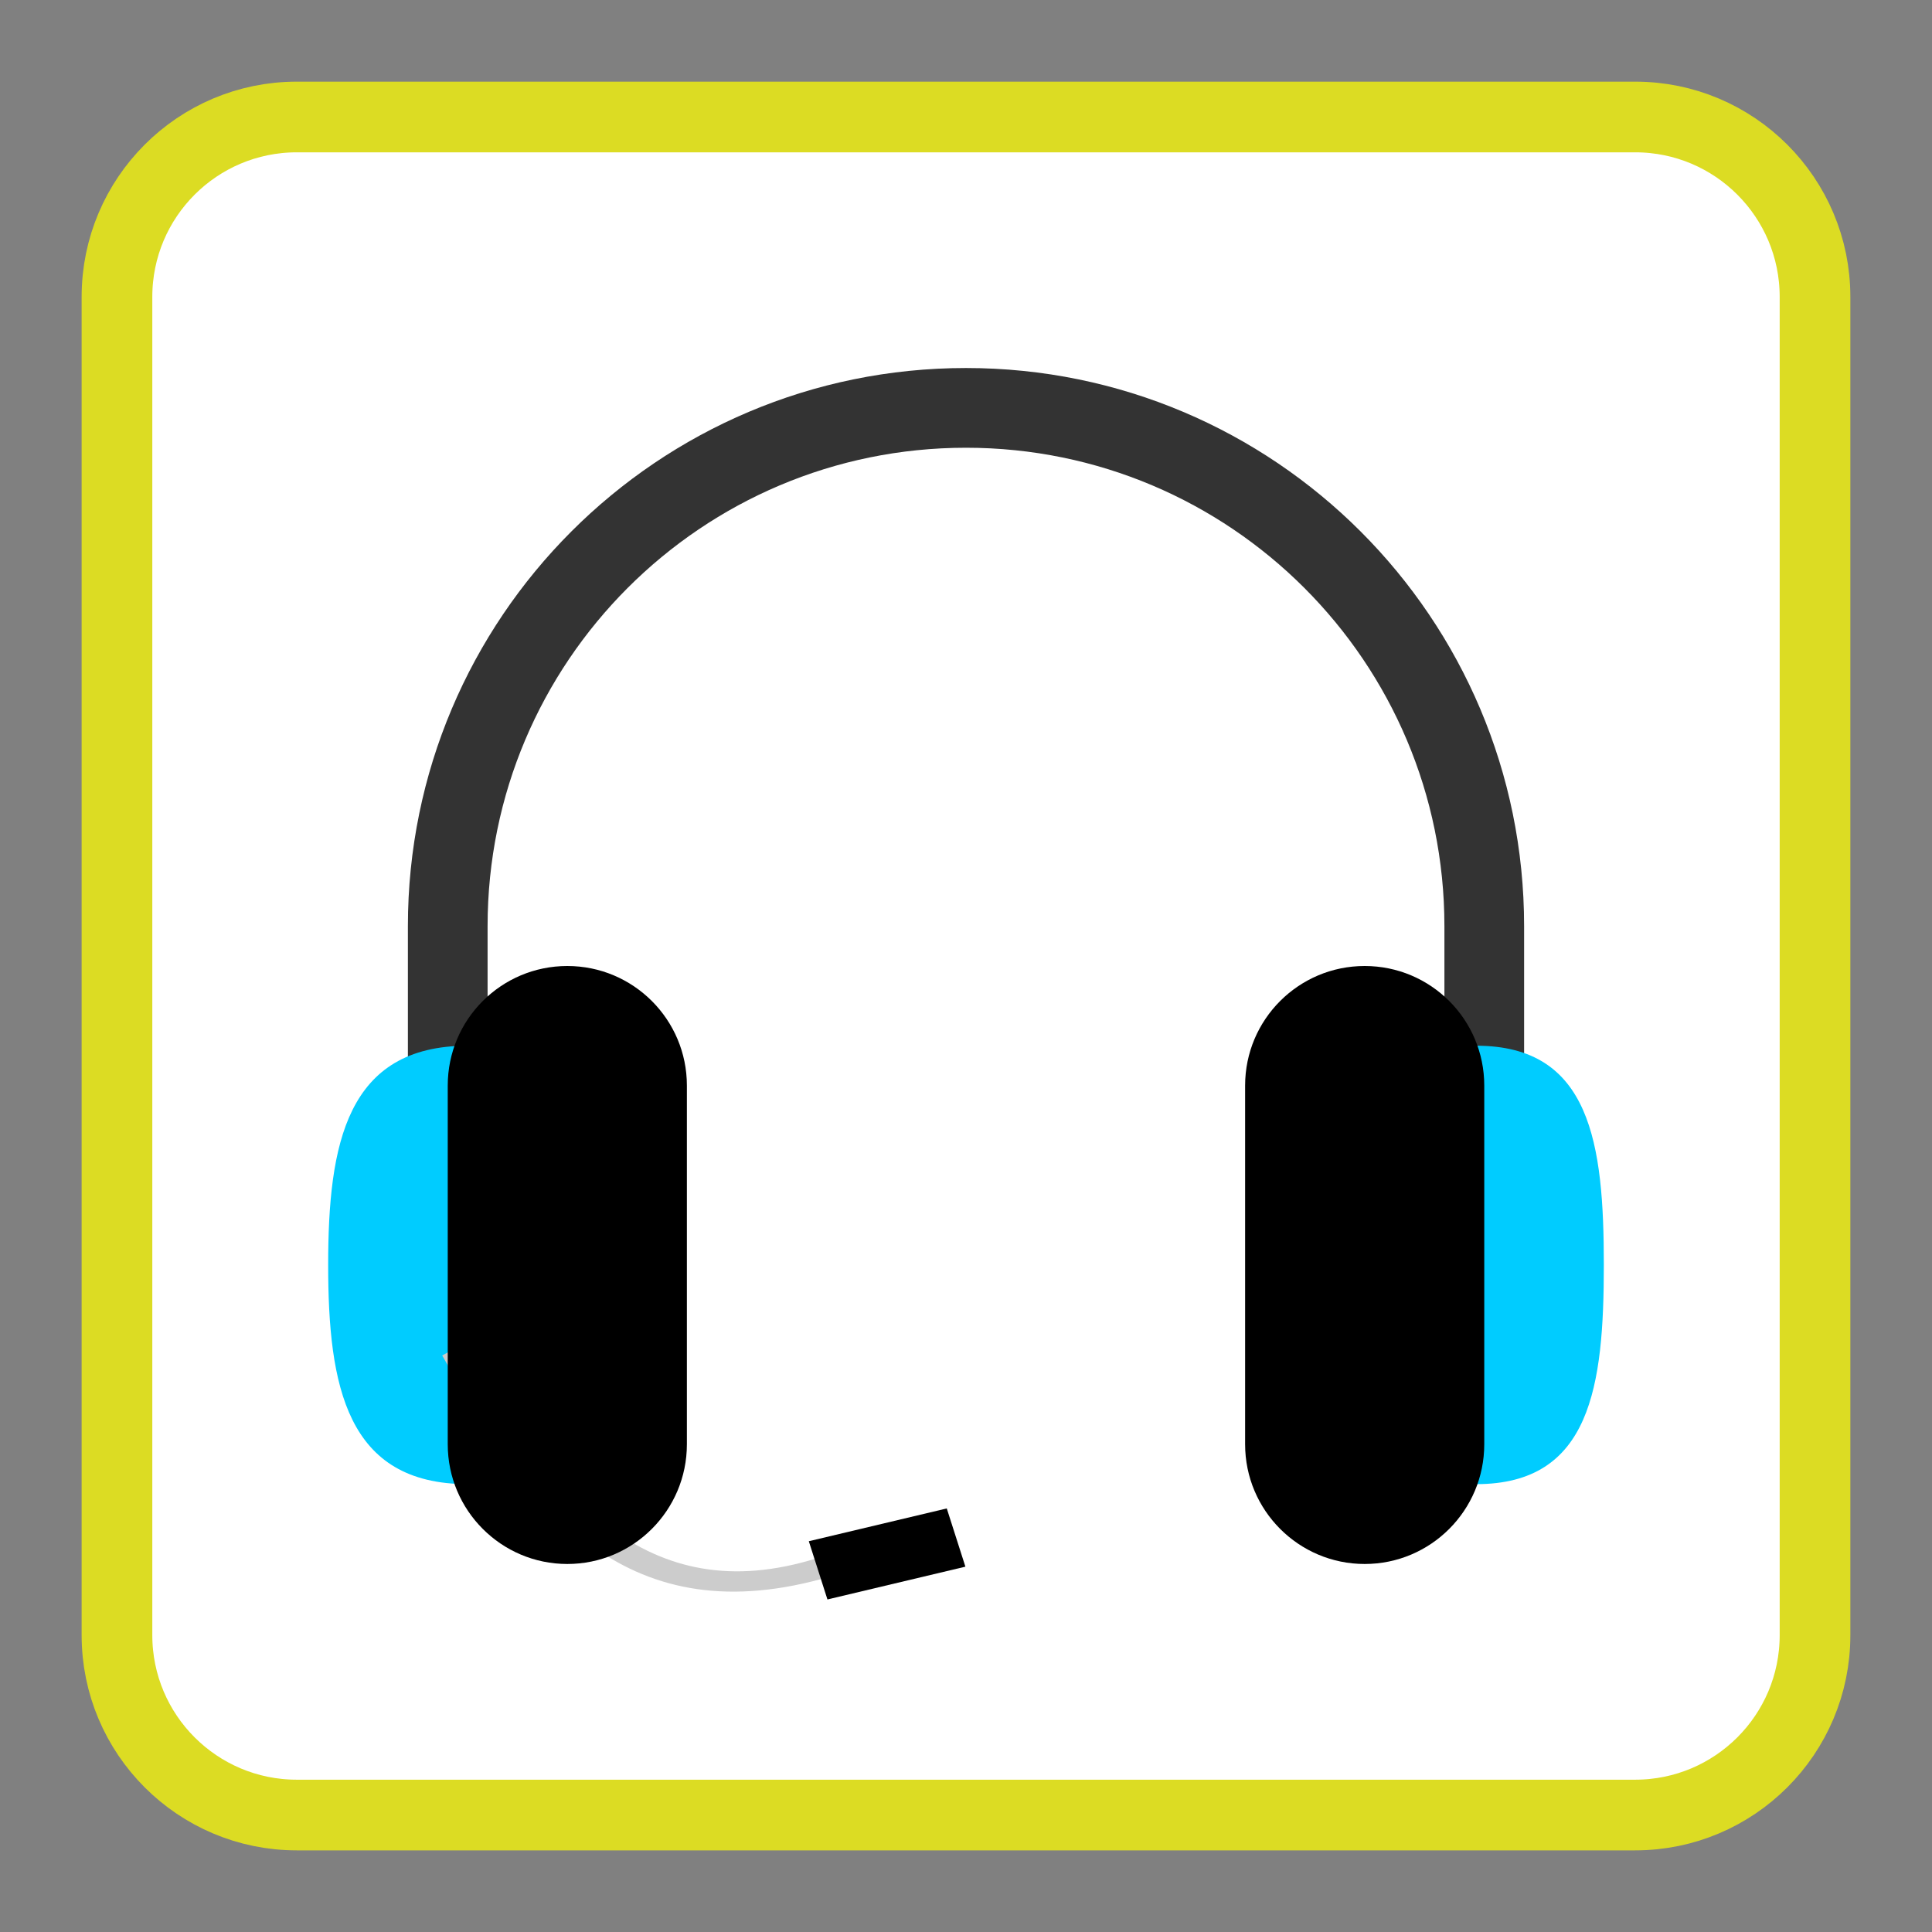 
<svg xmlns="http://www.w3.org/2000/svg" xmlns:xlink="http://www.w3.org/1999/xlink" width="64px" height="64px" viewBox="0 0 64 64" version="1.1">
<rect x="0" y="0" width="64" height="64" fill="#808080" stroke="none"/>
<g id="surface1">
<path style="fill-rule:nonzero;fill:rgb(100%,100%,100%);fill-opacity:1;stroke-width:18.73;stroke-linecap:butt;stroke-linejoin:miter;stroke:#DCDC23;stroke-opacity:1;stroke-miterlimit:4;" d="M 83.022 37.218 L 437.709 37.218 C 464.022 37.218 485.366 58.562 485.366 84.875 L 485.366 439.562 C 485.366 465.875 464.022 487.218 437.709 487.218 L 83.022 487.218 C 56.709 487.218 35.366 465.875 35.366 439.562 L 35.366 84.875 C 35.366 58.562 56.709 37.218 83.022 37.218 Z M 83.022 37.218 " transform="matrix(0.125,0,0,0.125,-0.546,-0.777)"/>
<path style=" stroke:none;fill-rule:nonzero;fill:rgb(20%,20%,20%);fill-opacity:1;" d="M 32 12.191 C 21.789 12.191 13.512 20.469 13.512 30.68 L 13.512 37.281 C 13.512 38.012 14.102 38.602 14.832 38.602 C 15.562 38.602 16.152 38.012 16.152 37.281 L 16.152 30.68 C 16.152 21.93 23.246 14.832 32 14.832 C 40.754 14.832 47.848 21.93 47.848 30.68 L 47.848 37.281 C 47.848 38.012 48.438 38.602 49.168 38.602 C 49.898 38.602 50.488 38.012 50.488 37.281 L 50.488 30.68 C 50.488 20.469 42.211 12.191 32 12.191 Z M 32 12.191 "/>
<path style=" stroke:none;fill-rule:evenodd;fill:rgb(0%,80%,100%);fill-opacity:1;" d="M 15.492 34.641 C 11.48 34.641 10.871 37.895 10.871 41.902 C 10.871 45.914 11.48 49.164 15.492 49.164 C 19.504 49.164 17.473 45.914 17.473 41.902 C 17.473 37.895 19.504 34.641 15.492 34.641 Z M 48.906 34.641 C 45.113 34.641 47.035 37.895 47.035 41.902 C 47.035 45.914 45.113 49.164 48.906 49.164 C 52.699 49.164 53.129 45.914 53.129 41.902 C 53.129 37.895 52.699 34.641 48.906 34.641 Z M 48.906 34.641 "/>
<path style=" stroke:none;fill-rule:evenodd;fill:rgb(80%,80%,80%);fill-opacity:1;" d="M 14.648 44.902 L 15.344 44.523 C 18.281 49.469 21.379 53.395 27.066 51.617 L 27.215 52.305 C 20.586 54.105 17.438 49.836 14.648 44.902 Z M 14.648 44.902 "/>
<path style=" stroke:none;fill-rule:evenodd;fill:rgb(0%,0%,0%);fill-opacity:1;" d="M 18.793 32 C 16.605 32 14.832 33.773 14.832 35.961 L 14.832 47.844 C 14.832 50.031 16.605 51.809 18.793 51.809 C 20.98 51.809 22.754 50.031 22.754 47.844 L 22.754 35.961 C 22.754 33.773 20.98 32 18.793 32 Z M 45.207 32 C 43.02 32 41.246 33.773 41.246 35.961 L 41.246 47.844 C 41.246 50.031 43.02 51.809 45.207 51.809 C 47.395 51.809 49.168 50.031 49.168 47.844 L 49.168 35.961 C 49.168 33.773 47.395 32 45.207 32 Z M 45.207 32 "/>
<path style=" stroke:none;fill-rule:evenodd;fill:rgb(0%,0%,0%);fill-opacity:1;" d="M 26.793 51.055 L 31.363 49.969 L 31.98 51.898 L 27.41 52.984 Z M 26.793 51.055 "/>
</g>
</svg>
